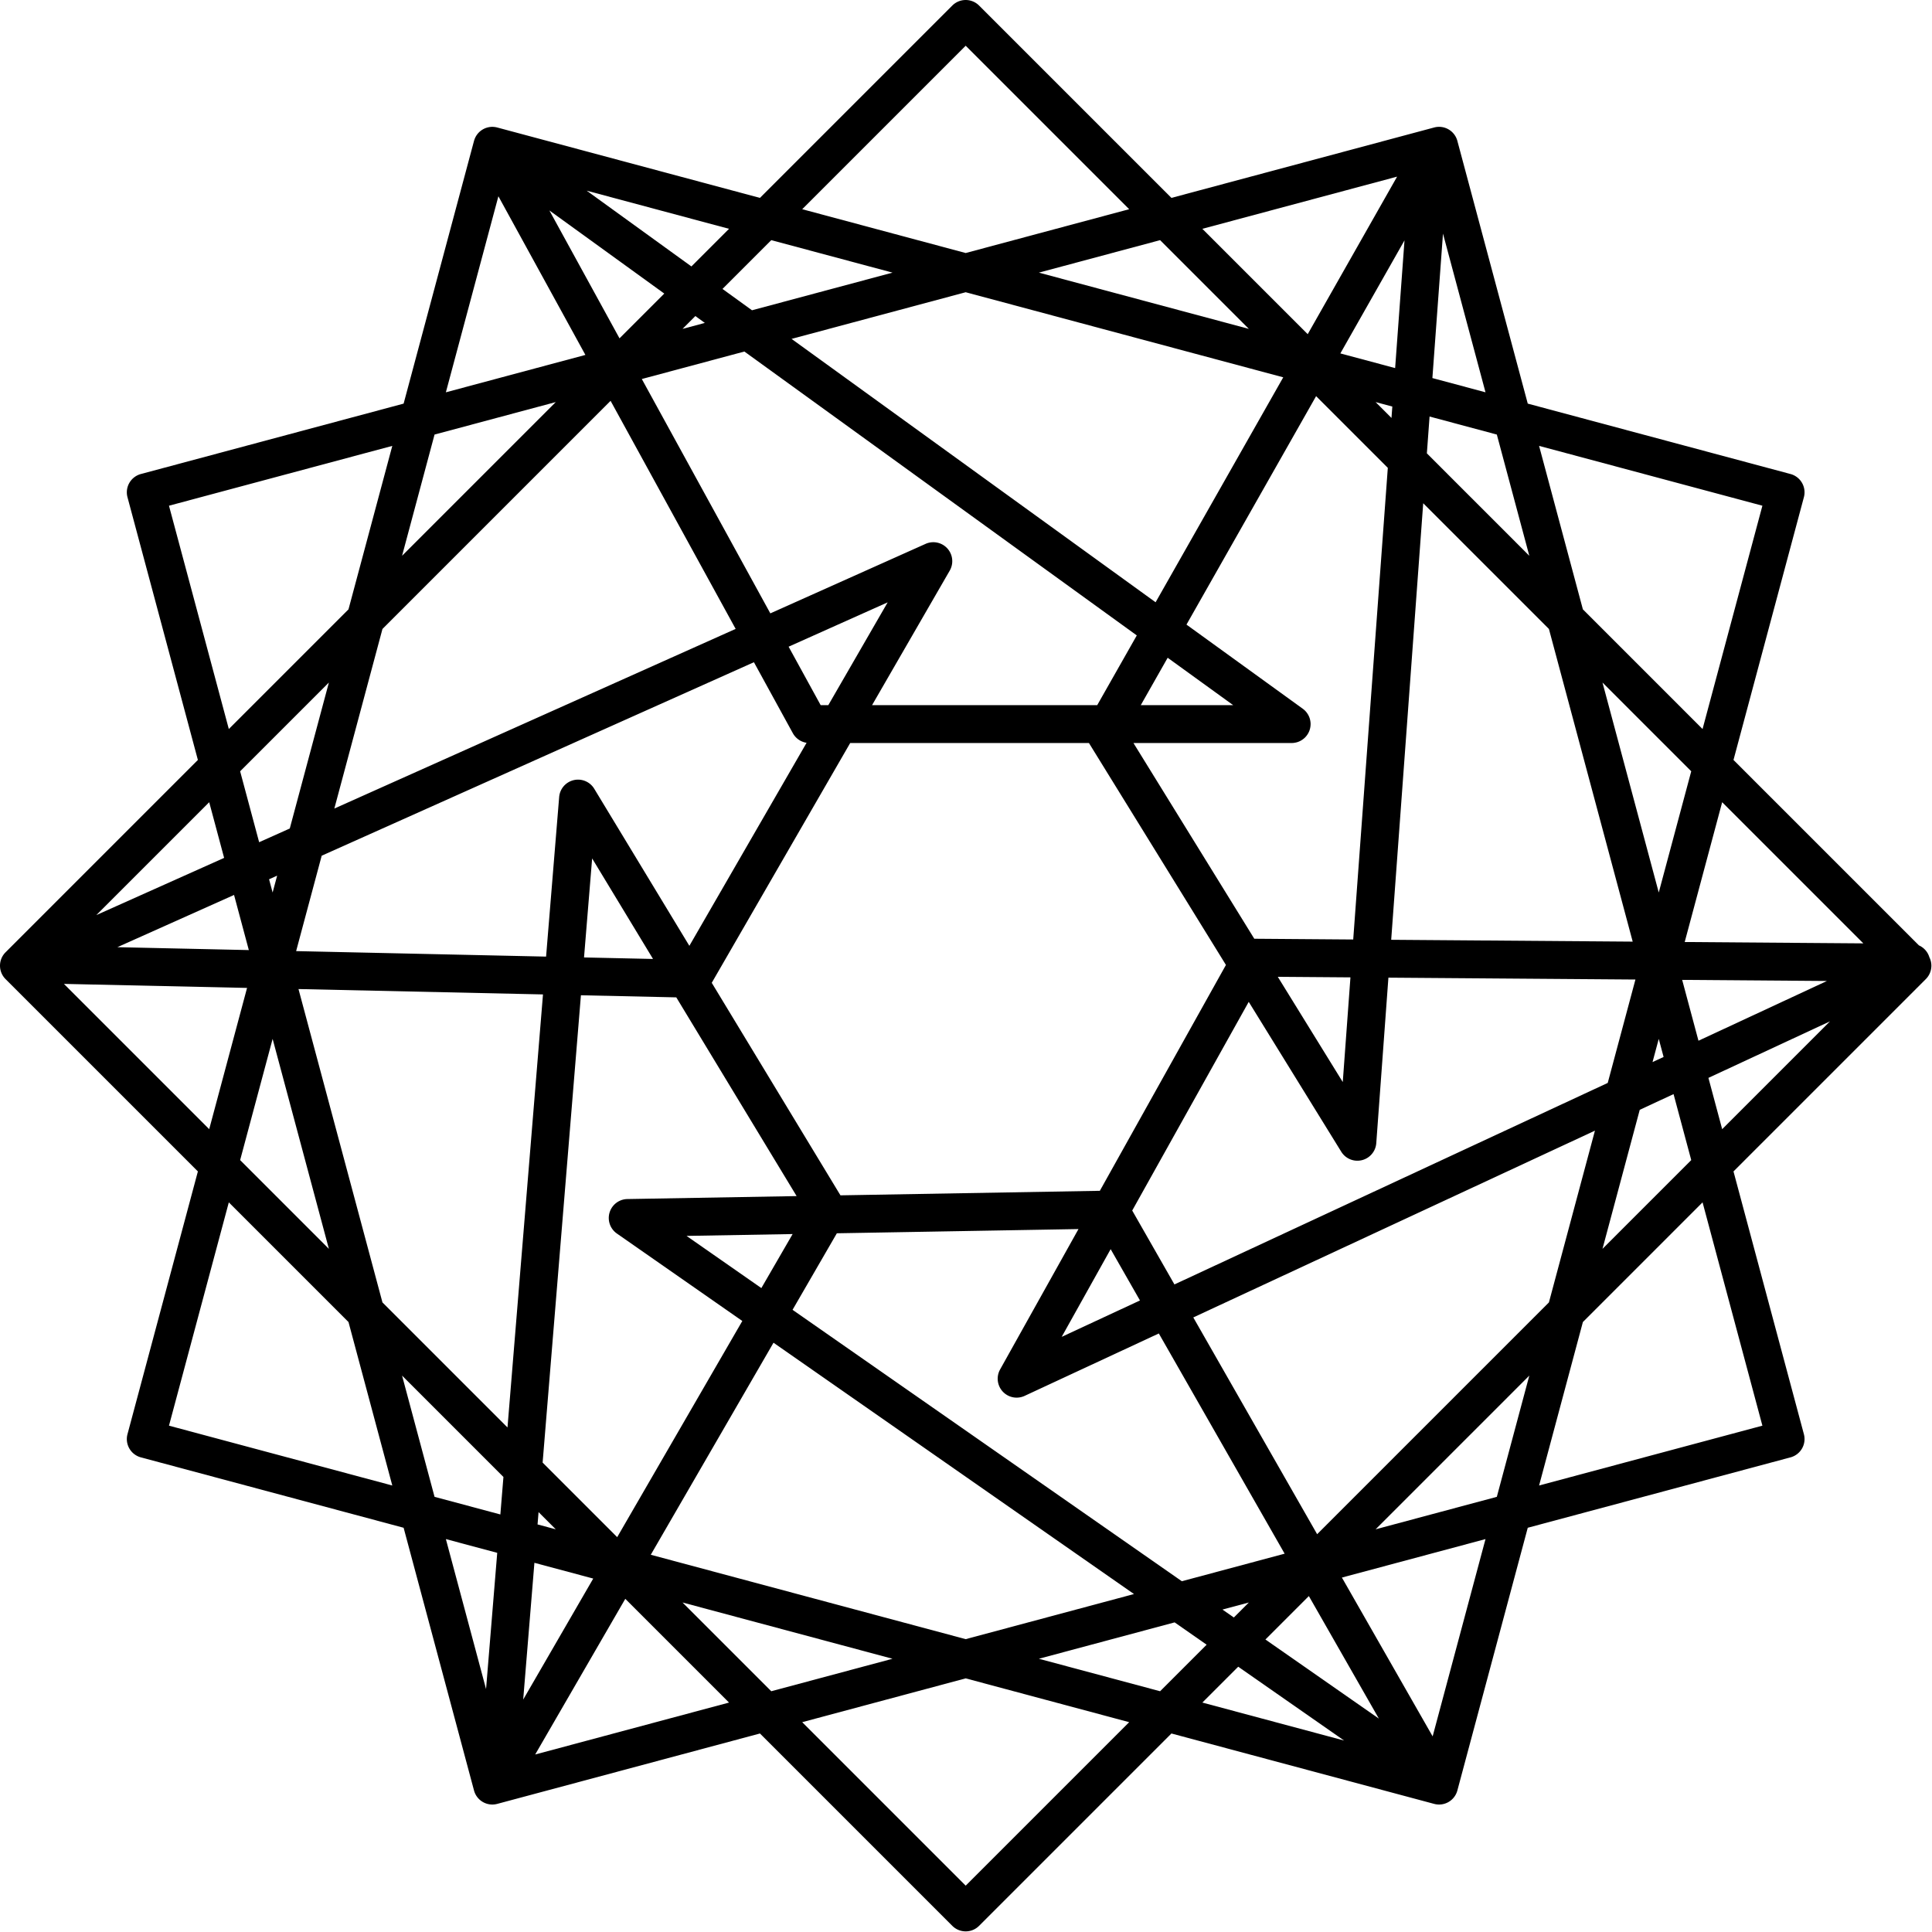 <svg xmlns="http://www.w3.org/2000/svg" viewBox="0 0 512 512"><path fill-rule="evenodd" d="M452.75 285.65l32.217-14.982-28.574 28.575zm14.303 92.168l-59.18 15.858 11.608-43.324 31.715-31.715zm-87.388 82.339L355.62 418.07l38.054-10.197zm-51.527-18.462l28.068 19.569-37.57-10.067zm-72.22 58.023l-43.325-43.324 43.324-11.61 43.324 11.61-43.324 43.324zm-114.09-34.756l23.879-41.257 27.492 27.492zm-23.668-57.089l13.609 3.647-2.96 36.098zm-73.379-30.055l15.858-59.181 31.715 31.715 11.609 43.324zM16.942 260.742l48.53 1.067-10.03 37.433zm42.453-33.394l-33.867 15.16 29.914-29.913zm-14.614-93.33l59.182-15.857-11.61 43.324L60.64 193.2l-15.859-59.18zm87.3-82.005l23.055 42.043-36.976 9.908 13.92-51.95zM183.23 70.61l-27.752-20.077L193.2 60.64zm72.687-58.49l43.324 43.323-43.324 11.61-43.323-11.61zm114.33 34.69l-23.69 41.752-27.922-27.922zm23.427 57.154l-14.076-3.772 2.808-38.283zm73.38 30.055L451.195 193.2l-31.715-31.715-11.609-43.324 59.181 15.858zm-21.262 125.66l38.37.292-34.05 15.834zm-7.854 21.788l1.65-6.154 1.283 4.79zm-3.388 12.647l8.959-4.166 4.687 17.491-23.519 23.519zm-29.267 70.436l-8.608 32.126-32.126 8.608zm-56.227 42.03l-32.82-57.446 106.44-49.499-12.196 45.52-61.424 61.424zm-2.196 16.393l18.55 32.47-30.061-20.959 11.51-11.51zm-22.89 3.578l6.986-1.872-3.973 3.973zm-12.68 3.397l8.483 5.915-12.335 12.334-32.126-8.608 35.977-9.64zm-74.767 9.64l-32.127 8.609-23.518-23.518 55.645 14.91zm-64.06-27.558l32.525-56.195 95.532 66.605-44.603 11.952zm-29.737-11.306l4.56 4.56-4.828-1.294zm-9.31-9.31l-.814 9.936-17.442-4.674-8.608-32.127 26.865 26.865zm-46.258-60.457L63.639 307.44l8.609-32.126 14.91 55.644zm-8.055-68.848l64.795 1.425-9.406 114.758-33.137-33.137zM65.94 251.78l-34.837-.767 30.923-13.843zm7.503-19.72l-1.196 4.465-.94-3.51 2.136-.956zm3.35-12.5l-8.118 3.635-5.037-18.796 23.518-23.518-10.364 38.68zm29.758-72.271l8.608-32.127 32.127-8.608zm55.259-41.062l33.144 60.438-106.352 47.609 12.752-47.59zm2.366-16.563L145.59 55.77l30.45 22.03-11.863 11.863zm22.611-4.088l-5.91 1.583 3.4-3.399zm12.498-3.349l-7.818-5.656 12.929-12.93 32.126 8.609zm76.026-9.977l32.126-8.609 23.518 23.518-55.644-14.91zm64.759 27.745l-33.825 59.613L209.77 89.81l46.147-12.365 84.154 22.549zm28.686 10.767l-4.209-4.208 4.43 1.187zm9.378 9.379l.716-9.755 17.824 4.776 8.608 32.127zm46.543 60.74l23.517 23.518-8.608 32.126-14.91-55.644zm8.004 68.66l-64.002-.486 8.485-115.687 33.315 33.315zM300.05 320.805l30.877-55.304 24.521 39.72a5.02 5.02 0 009.278-2.27l3.217-43.863 65.464.497-7.342 27.403-114.828 53.399zm-18.691 33.477l12.976-23.242 7.767 13.595zm-59.586-27.45l64.037-1.118-20.774 37.209a5.02 5.02 0 006.5 6.998l35.564-16.538 33.342 58.36-27.242 7.3-103.166-71.928 11.74-20.283zm-39.835.695l28.117-.49-8.286 14.316-19.83-13.826zm-2.716-63.216l31.893 52.666-44.851.783a5.02 5.02 0 00-2.784 9.137l33.242 23.176-33.159 57.291-19.762-19.762 10.15-123.847 25.27.556zm-22.298-36.82l16.134 26.643-18.285-.402zm53.186-33.19a5.02 5.02 0 003.643 2.547l-31.065 53.806-25.207-41.624a5.02 5.02 0 00-9.296 2.19l-3.467 42.29-66.24-1.456 6.775-25.283 114.544-51.276zm80.668-7.433h-59.671l20.58-35.645a5.02 5.02 0 00-6.398-7.092l-41.142 18.418-34.06-62.106 27.184-7.284 103.99 75.233zm36.022 0h-24.48l7.125-12.556zm31.082 72.143l-2.035 27.746-17.219-27.892zm-25.481-10.233l-32.022-51.87h41.923c.156 0 .31-.01.464-.024.053-.005.105-.013.157-.02a4.982 4.982 0 00.745-.15c.058-.016.116-.031.173-.05.124-.04.245-.084.364-.133.057-.023.111-.05.167-.074.09-.041.178-.083.266-.128l.161-.091a5.001 5.001 0 00.61-.413l.115-.09c.112-.095.221-.192.325-.296l.018-.02c.098-.098.19-.2.28-.307l.088-.111a4.978 4.978 0 00.418-.618c.03-.053.061-.105.09-.159a5.03 5.03 0 00.119-.248c.025-.054.052-.106.075-.161a5.59 5.59 0 00.14-.381l.004-.014c.02-.063.036-.127.054-.191.023-.085.046-.17.065-.254a5.186 5.186 0 00.08-.477c.007-.052.014-.104.019-.157.012-.139.02-.278.02-.416 0-.013.003-.025.003-.037v-.008c0-.155-.01-.31-.024-.464l-.018-.144a5.145 5.145 0 00-.083-.483 4.862 4.862 0 00-.066-.258c-.017-.061-.033-.122-.052-.181a4.95 4.95 0 00-.142-.388c-.022-.053-.048-.104-.072-.156a4.898 4.898 0 00-.209-.409 4.946 4.946 0 00-.423-.625c-.026-.033-.052-.068-.079-.1a5.08 5.08 0 00-.302-.333l-.008-.007a5.004 5.004 0 00-.319-.29c-.04-.035-.084-.066-.126-.1-.052-.04-.101-.083-.155-.122l-30.815-22.293 34.352-60.543 19.005 19.005-9.168 124.988-26.217-.2zm-114.918-61.91l-8.493-15.488 26.252-11.752-15.727 27.24zm73.988 128.707l-68.742 1.2-34.107-56.321 36.69-63.547h63.269l36.308 58.814zm78.254-218.028l-14.517-3.89 17-29.96zm-228.1 316.613l15.588 4.177-18.559 32.065 2.97-36.242zm352.177-164.156l-47.337-.36 9.928-37.05 37.41 37.41zm18.033 5.914c0-.785-.188-1.55-.532-2.238a5.016 5.016 0 00-2.774-3.147l-49.136-49.137 18.657-69.628a5.02 5.02 0 00-3.55-6.148l-69.628-18.657-18.657-69.628a5.02 5.02 0 00-6.148-3.55L310.44 52.443 259.467 1.471a5.02 5.02 0 00-7.099 0l-50.972 50.972-69.629-18.657c-.03-.008-.062-.012-.093-.02-.08-.02-.16-.04-.24-.056-.034-.007-.069-.011-.103-.017-.052-.01-.105-.017-.157-.025-.06-.008-.12-.017-.182-.023a4.898 4.898 0 00-.147-.013c-.05-.004-.1-.008-.15-.01-.048-.002-.097-.002-.146-.003a4.655 4.655 0 00-.194 0c-.04 0-.082 0-.122.002-.044.002-.087.008-.13.011a5.292 5.292 0 00-.232.02l-.064.007c-.058.008-.115.02-.173.03-.07.012-.14.022-.21.037-.023.004-.046.01-.069.016-.062.014-.122.031-.183.047l-.102.027a5.128 5.128 0 00-.158.05h-.005a4.89 4.89 0 00-.165.059c-.063.023-.125.045-.187.07l-.104.046a5.547 5.547 0 00-.333.162l-.063.03-.048.03-.092.052c-.07.042-.138.086-.206.131-.043.028-.086.055-.127.084a4.64 4.64 0 00-.056.04c-.063.046-.124.096-.186.145-.05.04-.102.078-.15.119l-.031.027-.012.01c-.052.046-.099.095-.148.143-.055.052-.111.102-.163.156-.037.04-.07.081-.106.121-.062.07-.126.138-.183.21a1.99 1.99 0 00-.028.036c-.037.046-.068.095-.103.143-.048.065-.096.13-.14.197-.013.018-.026.036-.037.055-.028.044-.053.09-.08.136-.04.068-.08.137-.118.207-.015.027-.03.053-.044.081-.02.039-.037.078-.056.118a4.983 4.983 0 00-.097.218c-.017.039-.034.077-.05.117l-.034.09c-.027.075-.05.151-.075.227-.017.053-.034.105-.049.16-.005.016-.012.032-.016.05l-18.657 69.628-69.629 18.657a5.02 5.02 0 00-3.549 6.148l18.657 69.628L1.47 252.37a5.02 5.02 0 000 7.099l50.972 50.971-18.657 69.63a5.018 5.018 0 003.55 6.147l69.628 18.657L125.62 474.5a5.022 5.022 0 006.147 3.55l69.63-18.657 50.971 50.971c.98.98 2.264 1.47 3.55 1.47 1.284 0 2.569-.49 3.549-1.47l50.972-50.971 69.628 18.657a5.023 5.023 0 006.148-3.55l18.657-69.628 69.628-18.657a5.02 5.02 0 003.55-6.148l-18.657-69.628 50.972-50.972a5.02 5.02 0 001.47-3.55z" mask="url(#a)"/></svg>